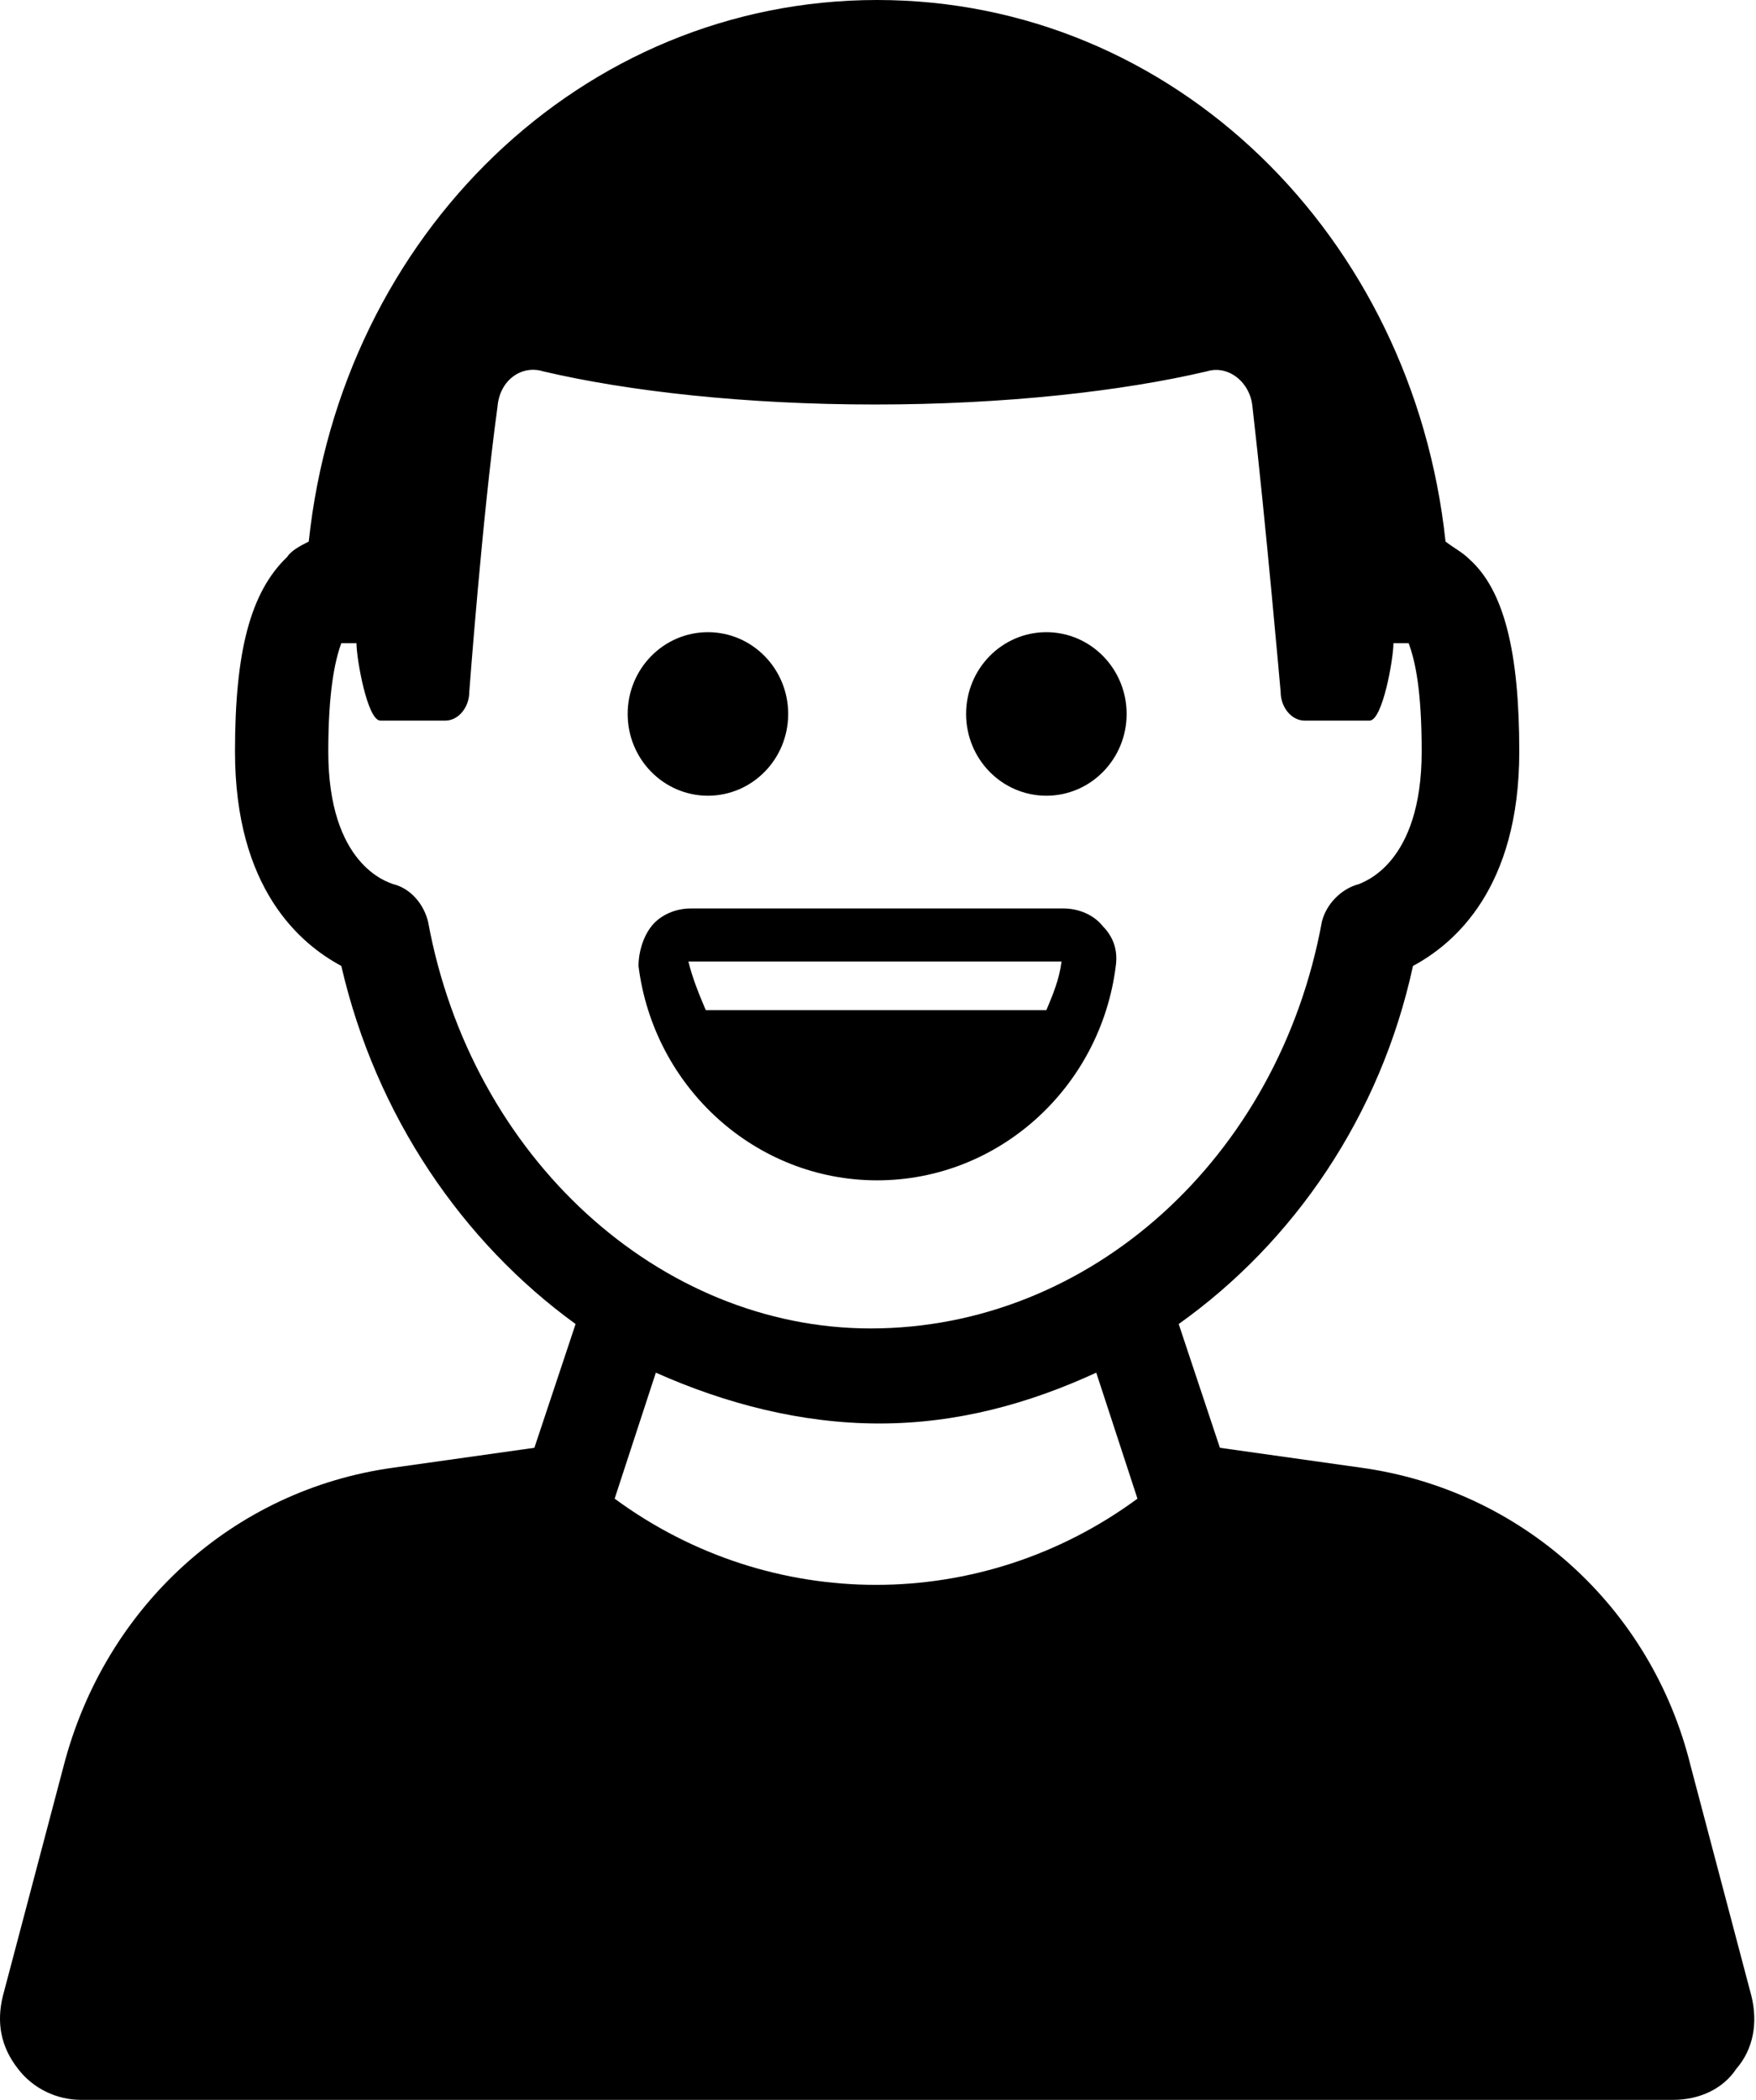 <svg width="41" height="49" viewBox="0 0 41 49" fill="none" xmlns="http://www.w3.org/2000/svg">
<path d="M40.893 46.576L39.475 41.212C38.563 37.498 35.524 34.764 31.776 34.248L28.483 33.784L27.521 30.896C30.205 28.987 32.231 26.047 32.991 22.54C33.953 22.024 35.473 20.735 35.473 17.537C35.473 15.216 35.118 13.772 34.308 13.05C34.156 12.895 33.953 12.792 33.751 12.637C32.991 5.519 27.419 0 20.48 0C13.591 0 7.969 5.467 7.209 12.637C7.006 12.74 6.804 12.843 6.703 12.998C5.841 13.823 5.487 15.216 5.487 17.537C5.487 20.735 7.006 22.024 7.969 22.54C8.779 26.047 10.805 28.987 13.439 30.896L12.477 33.784L9.185 34.248C5.436 34.764 2.448 37.498 1.485 41.212L0.067 46.576C-0.085 47.195 0.016 47.762 0.422 48.278C0.776 48.742 1.333 49 1.891 49H39.069C39.677 49 40.234 48.742 40.538 48.278C40.944 47.814 41.045 47.195 40.893 46.576ZM9.995 21.508C9.894 21.096 9.59 20.735 9.185 20.632C9.033 20.58 7.665 20.167 7.665 17.537C7.665 16.144 7.817 15.422 7.969 15.009C8.171 15.009 8.323 15.009 8.323 15.009C8.323 15.37 8.577 16.815 8.881 16.815H10.4C10.704 16.815 10.957 16.505 10.957 16.144C10.957 16.144 11.261 12.069 11.616 9.491C11.666 8.872 12.173 8.511 12.68 8.665C14.655 9.129 17.39 9.439 20.429 9.439C23.468 9.439 26.204 9.129 28.179 8.665C28.686 8.511 29.192 8.923 29.243 9.491C29.547 12.121 29.901 16.144 29.901 16.144C29.901 16.505 30.155 16.815 30.459 16.815H31.978C32.282 16.815 32.535 15.37 32.535 15.009C32.535 15.009 32.687 15.009 32.89 15.009C33.042 15.422 33.194 16.093 33.194 17.537C33.194 20.167 31.826 20.58 31.725 20.632C31.32 20.735 30.965 21.096 30.864 21.508C29.851 27.027 25.444 30.999 20.328 30.999C15.415 30.999 11.008 27.027 9.995 21.508ZM20.531 33.217C22.354 33.217 24.026 32.753 25.596 32.031L26.558 34.971C22.911 37.653 17.998 37.653 14.351 34.971L15.313 32.031C16.934 32.753 18.707 33.217 20.531 33.217Z" fill="black"/>
<path d="M16.529 18.568C17.564 18.568 18.403 17.714 18.403 16.66C18.403 15.606 17.564 14.752 16.529 14.752C15.494 14.752 14.655 15.606 14.655 16.66C14.655 17.714 15.494 18.568 16.529 18.568Z" fill="black"/>
<path d="M24.431 18.568C25.466 18.568 26.305 17.714 26.305 16.66C26.305 15.606 25.466 14.752 24.431 14.752C23.396 14.752 22.557 15.606 22.557 16.66C22.557 17.714 23.396 18.568 24.431 18.568Z" fill="black"/>
<path d="M15.212 21.612C15.01 21.869 14.908 22.23 14.908 22.54C15.263 25.377 17.643 27.543 20.48 27.543C23.317 27.543 25.697 25.377 26.052 22.54C26.102 22.179 26.001 21.869 25.748 21.612C25.545 21.354 25.191 21.199 24.836 21.199H16.124C15.769 21.199 15.415 21.354 15.212 21.612ZM24.431 23.572H16.479C16.326 23.21 16.175 22.849 16.073 22.437H24.785C24.735 22.849 24.583 23.21 24.431 23.572Z" fill="black"/>
</svg>
